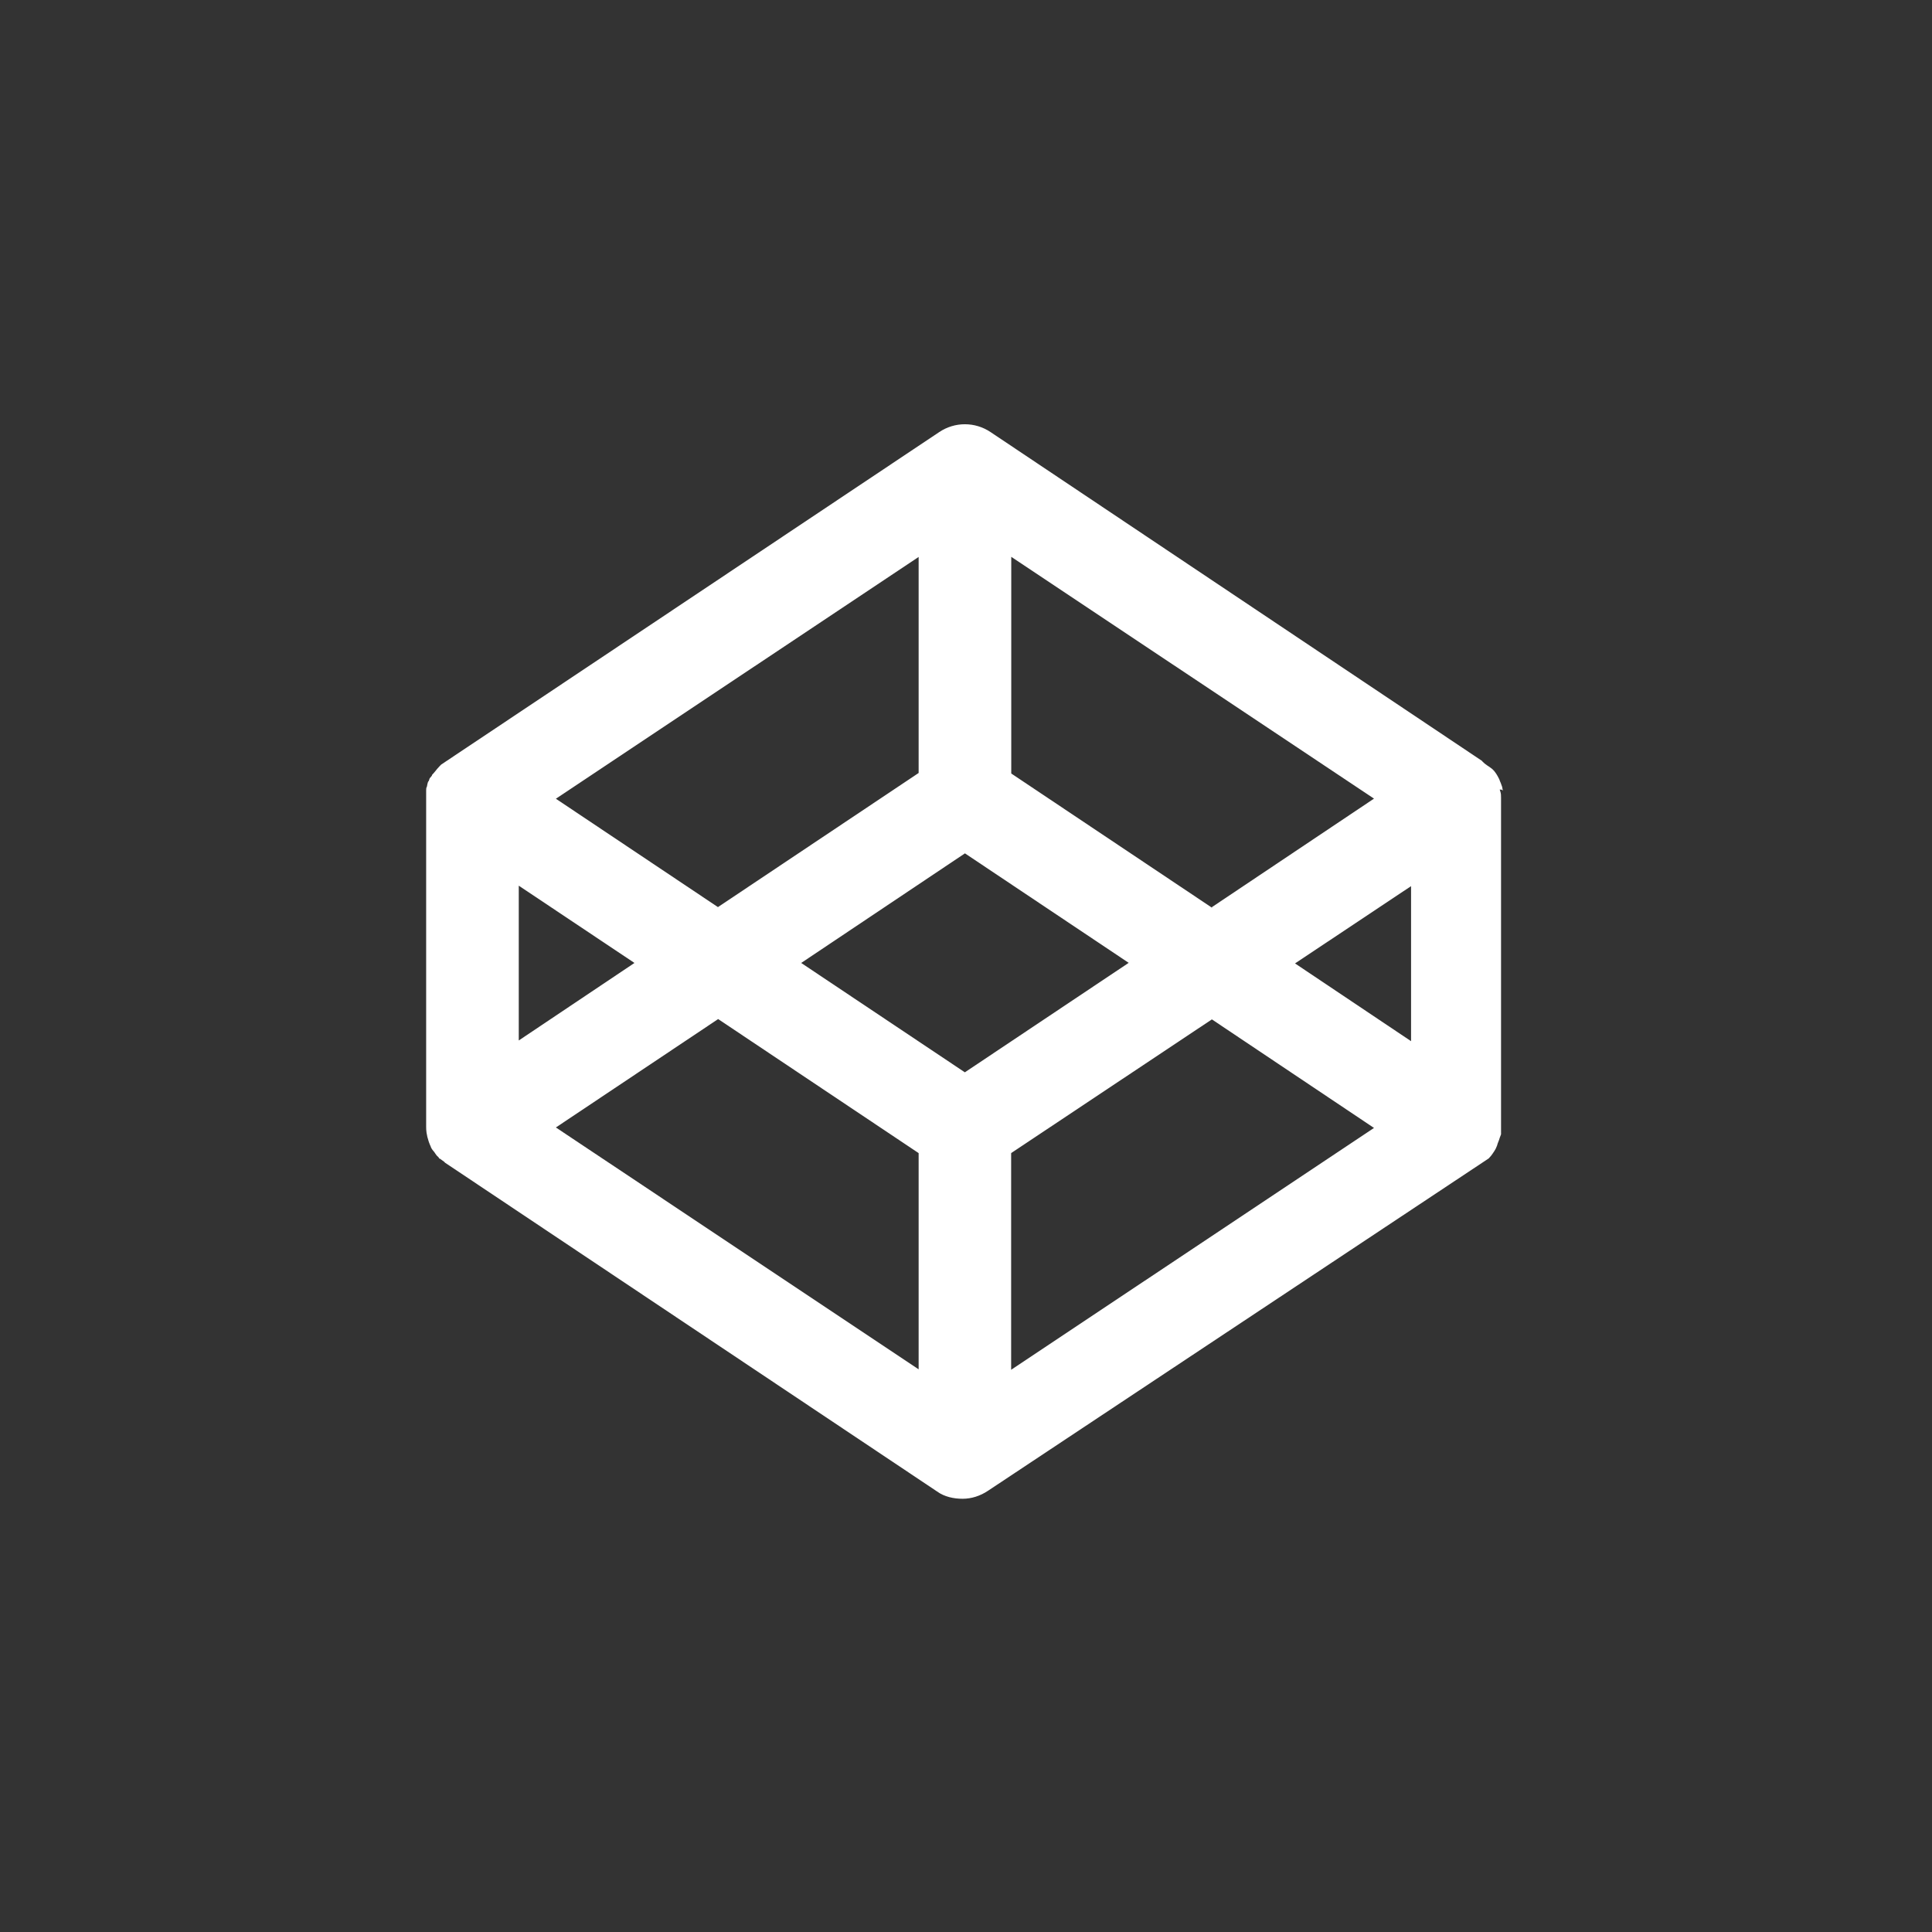 <svg width="33" height="33" viewBox="0 0 33 33" fill="none" xmlns="http://www.w3.org/2000/svg">
<rect x="0" y="0" width="33" height="33" fill="#333333" stroke="none"/>
<g clip-path="url(#clip0_3_625)">
<path d="M25.67 13.504L25.657 13.438L25.643 13.399C25.636 13.381 25.63 13.361 25.62 13.342C25.618 13.328 25.609 13.316 25.605 13.303L25.578 13.252L25.555 13.214L25.521 13.168L25.486 13.133L25.44 13.099L25.405 13.076L25.359 13.042L25.325 13.011L25.313 12.996L16.919 7.38C16.653 7.202 16.309 7.202 16.043 7.38L7.535 13.06L7.506 13.09L7.467 13.133L7.439 13.168L7.4 13.214C7.385 13.227 7.377 13.237 7.377 13.249L7.339 13.295L7.323 13.341C7.308 13.348 7.308 13.371 7.3 13.394L7.293 13.433C7.279 13.456 7.279 13.479 7.279 13.502V19.247C7.279 19.281 7.281 19.316 7.286 19.35L7.293 19.385C7.297 19.408 7.301 19.431 7.309 19.451L7.32 19.49C7.328 19.511 7.333 19.531 7.341 19.547L7.358 19.586C7.358 19.593 7.369 19.616 7.381 19.632L7.404 19.662C7.415 19.67 7.427 19.693 7.438 19.708L7.461 19.739L7.492 19.769C7.499 19.779 7.499 19.792 7.515 19.792L7.561 19.825L7.591 19.847L7.599 19.858L16.005 25.475C16.131 25.567 16.292 25.6 16.442 25.6C16.591 25.6 16.741 25.554 16.878 25.462L25.428 19.787L25.468 19.742L25.493 19.708L25.524 19.662L25.547 19.623L25.57 19.57L25.582 19.53L25.605 19.471L25.616 19.436L25.639 19.375V13.628C25.639 13.589 25.639 13.555 25.627 13.521L25.616 13.486L25.65 13.488L25.67 13.504ZM16.482 18.317L13.685 16.448L16.482 14.576L19.279 16.446L16.482 18.315V18.317ZM15.691 13.203L12.263 15.494L9.495 13.643L15.691 9.513V13.204V13.203ZM10.84 16.446L8.861 17.772V15.128L10.84 16.45V16.446ZM12.263 17.404L15.691 19.696V23.389L9.495 19.258L12.267 17.406V17.403L12.263 17.404ZM17.272 19.695L20.7 17.412L23.469 19.266L17.271 23.397V19.703L17.272 19.695ZM22.123 16.454L24.102 15.136V17.784L22.123 16.458V16.454ZM20.701 15.504L17.273 13.212V9.511L23.469 13.641L20.701 15.494V15.504Z" fill="white"/>
</g>
<defs>
<clipPath id="clip0_3_625">
<rect width="18.391" height="18.391" fill="white" transform="translate(7.28 7.235)"/>
</clipPath>
</defs>
</svg>
